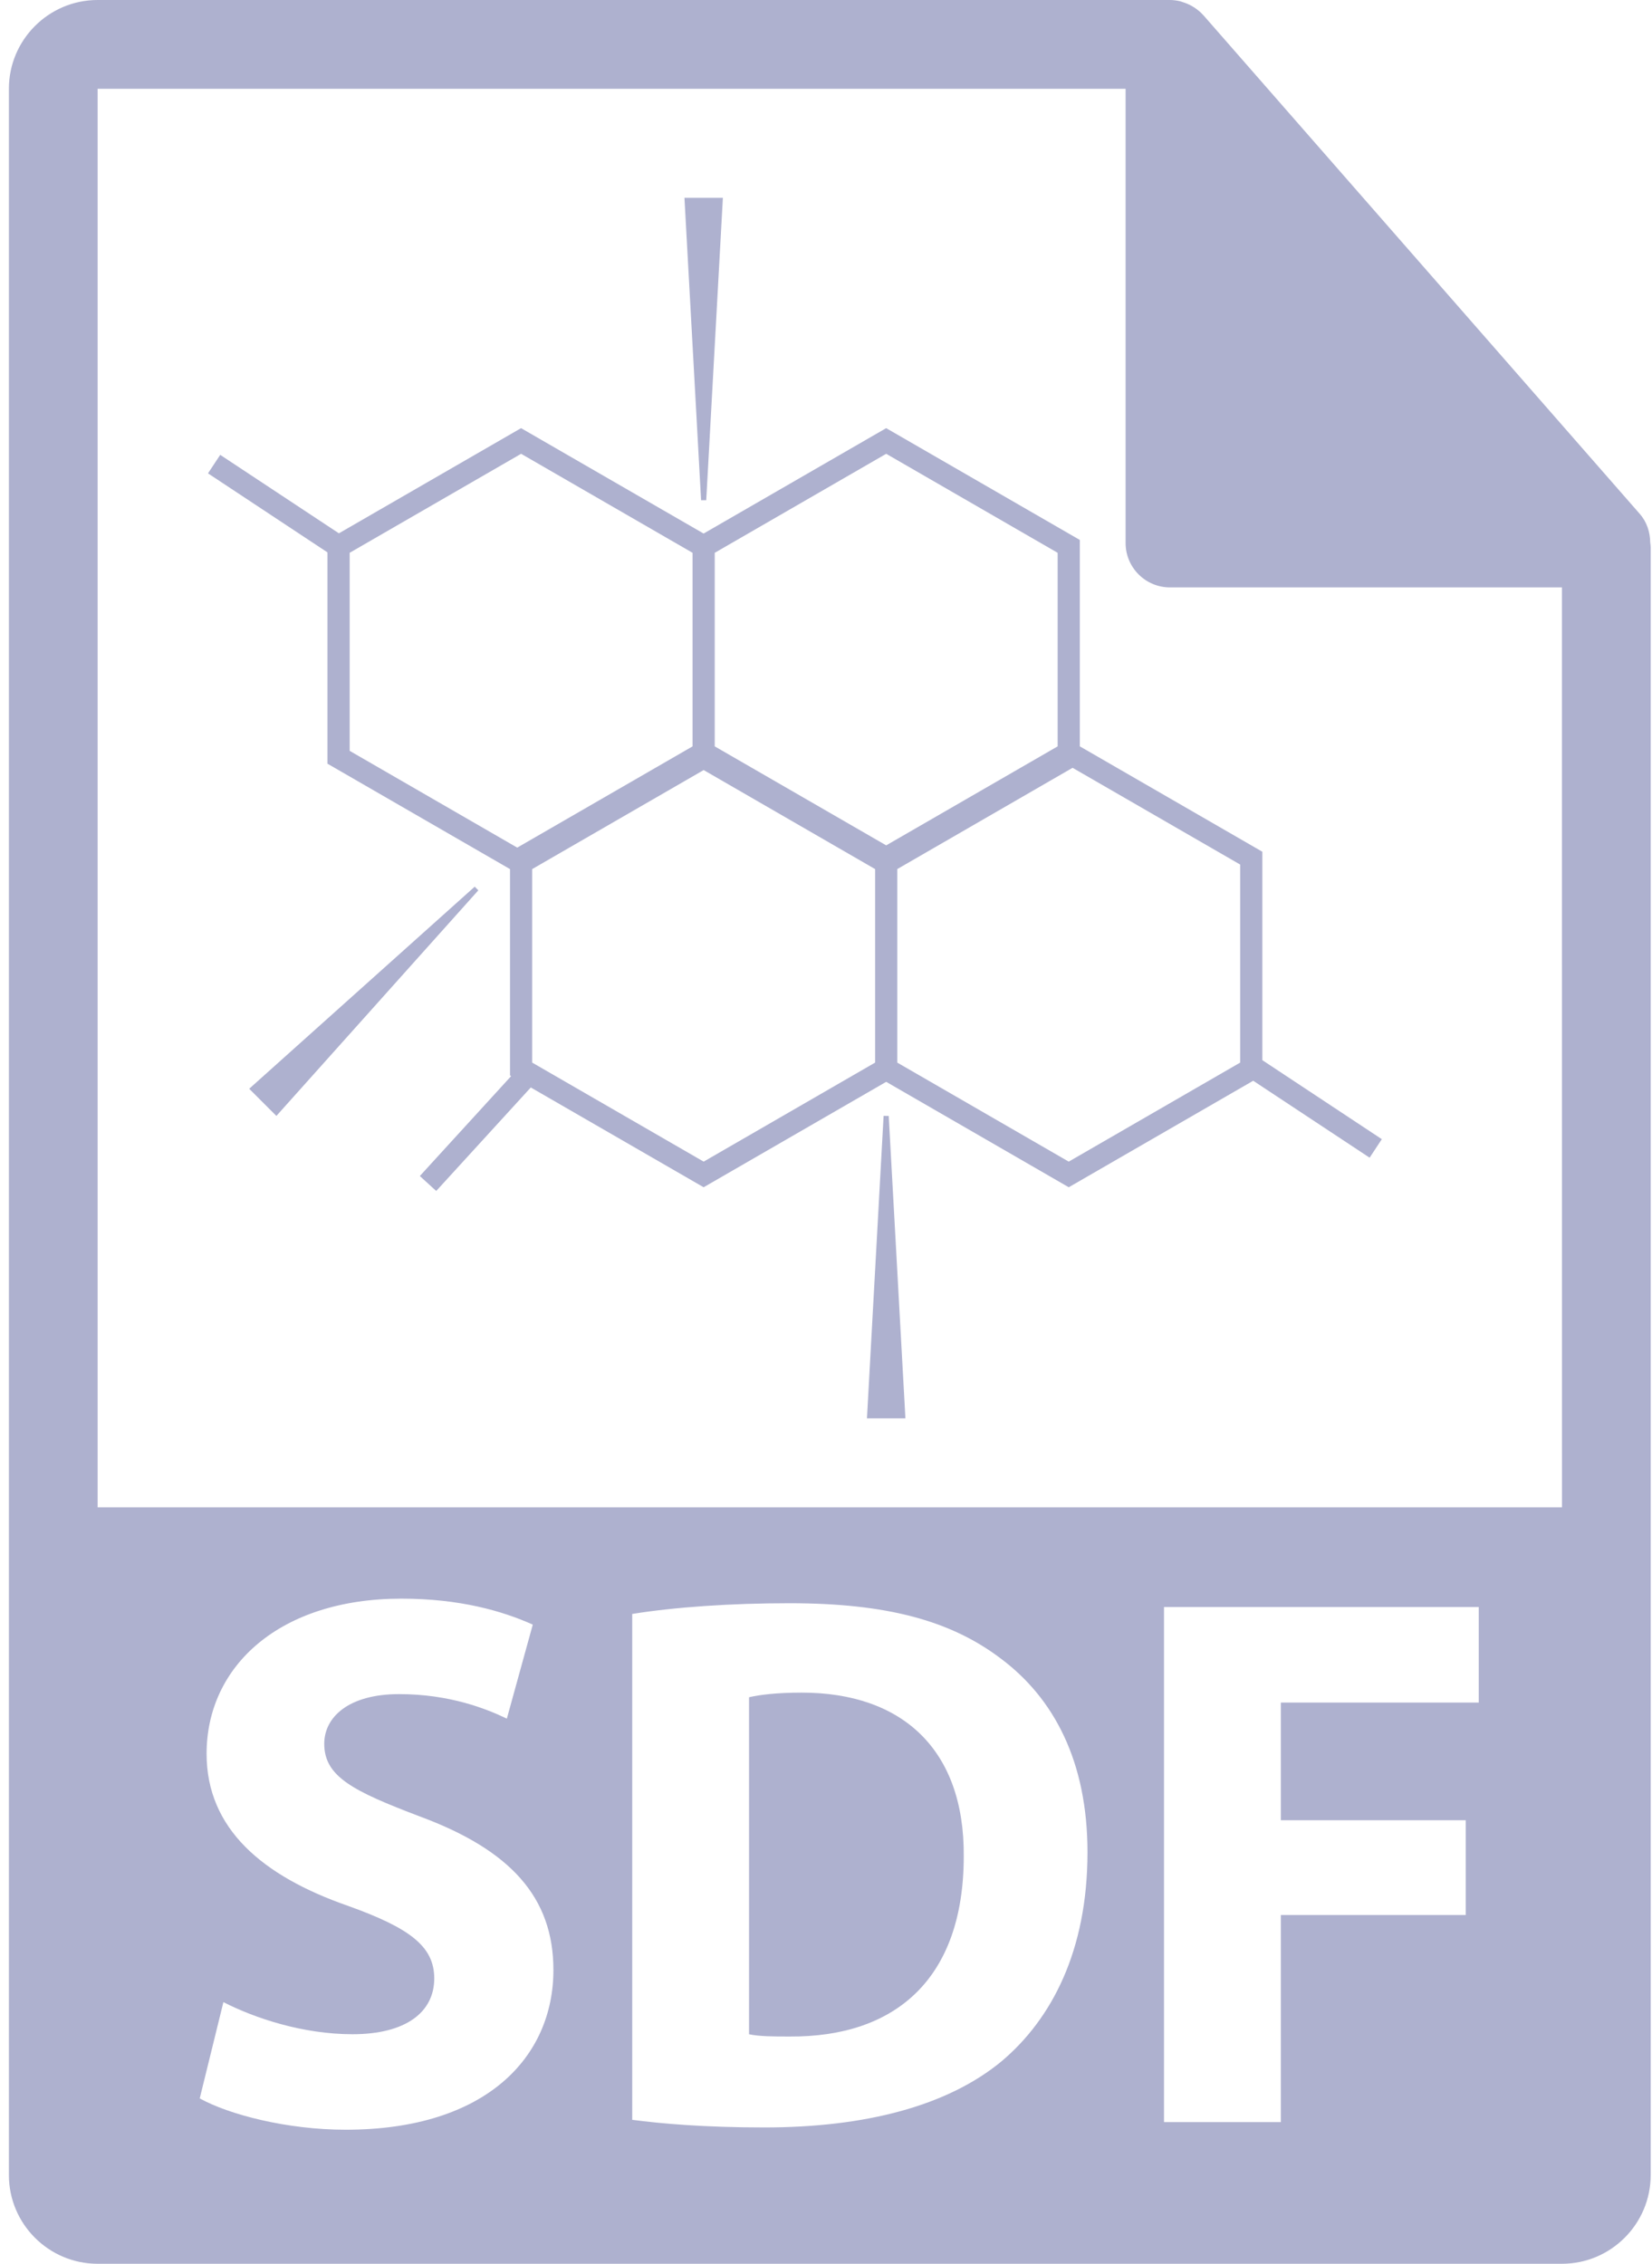 <svg width="73" height="100" viewBox="0 0 73 100" fill="none" xmlns="http://www.w3.org/2000/svg">
<path d="M35.429 74.77C34.282 74.77 33.539 74.872 33.099 74.974V89.861C33.539 89.961 34.246 89.961 34.889 89.961C39.549 89.996 42.587 87.43 42.587 81.995C42.62 77.267 39.852 74.77 35.429 74.77Z" fill="#AEB1CF"/>
<path d="M72.922 23.965C72.917 23.506 72.771 23.053 72.456 22.696L53.175 0.671C53.171 0.665 53.165 0.663 53.16 0.657C53.045 0.529 52.913 0.423 52.771 0.329C52.729 0.302 52.687 0.278 52.643 0.253C52.518 0.186 52.39 0.132 52.256 0.091C52.219 0.08 52.187 0.066 52.151 0.056C52.003 0.022 51.854 0 51.7 0H4.314C2.152 0 0.393 1.76 0.393 3.922V96.079C0.393 98.241 2.152 100 4.314 100H69.02C71.183 100 72.942 98.241 72.942 96.079V24.184C72.942 24.111 72.93 24.037 72.922 23.965ZM15.274 94.079C12.675 94.079 10.108 93.406 8.826 92.695L9.872 88.442C11.257 89.151 13.384 89.86 15.577 89.86C17.94 89.86 19.189 88.882 19.189 87.395C19.189 85.978 18.108 85.168 15.374 84.188C11.594 82.872 9.129 80.779 9.129 77.47C9.129 73.587 12.371 70.619 17.737 70.619C20.303 70.619 22.192 71.159 23.543 71.766L22.397 75.919C21.484 75.48 19.864 74.836 17.636 74.836C15.408 74.836 14.328 75.849 14.328 77.031C14.328 78.483 15.611 79.124 18.549 80.239C22.564 81.724 24.455 83.816 24.455 87.023C24.455 90.837 21.518 94.079 15.274 94.079ZM44.274 91.042C41.877 93.032 38.232 93.978 33.776 93.978C31.109 93.978 29.219 93.809 27.937 93.641V71.295C29.826 70.99 32.291 70.821 34.889 70.821C39.21 70.821 42.014 71.598 44.207 73.252C46.57 75.008 48.055 77.808 48.055 81.825C48.054 86.18 46.468 89.185 44.274 91.042ZM65.344 75.21H56.599V80.407H64.77V84.594H56.599V93.742H51.436V70.99H65.344V75.21ZM4.314 66.586V3.923H49.739V23.988C49.739 25.07 50.617 25.948 51.7 25.948H69.02L69.022 66.586H4.314Z" fill="#AEB1CF"/>
<path d="M31.208 22.096L31.943 8.738H30.245L30.98 22.096H31.208Z" fill="#AEB1CF"/>
<path d="M20.977 39.168L11.012 48.095L12.213 49.295L21.137 39.329L20.977 39.168Z" fill="#AEB1CF"/>
<path d="M39.045 49.294L38.31 62.653H40.009L39.272 49.295L39.045 49.294Z" fill="#AEB1CF"/>
<path d="M61.061 50.322L55.782 46.832V37.625L47.716 32.969V23.852L39.159 18.913L31.092 23.569L23.025 18.913L14.976 23.559L9.731 20.093L9.191 20.91L14.47 24.401V33.735L22.537 38.392V47.507L22.587 47.536L18.552 51.95L19.276 52.61L23.455 48.038L31.093 52.446L39.16 47.789L47.227 52.446L55.378 47.741L60.522 51.14L61.061 50.322ZM46.736 24.42V32.97L39.16 37.343L31.583 32.97V24.42L39.16 20.046L46.736 24.42ZM15.45 24.42L23.027 20.046L30.604 24.42V32.97L22.856 37.443L15.452 33.168V24.42H15.45V24.42ZM23.517 46.939V38.391L31.094 34.017L38.67 38.391V46.939L31.094 51.314L23.517 46.939ZM54.802 46.939L47.226 51.314L39.649 46.939V38.391L47.396 33.917L54.801 38.191V46.939H54.802Z" fill="#AEB1CF"/>
</svg>
